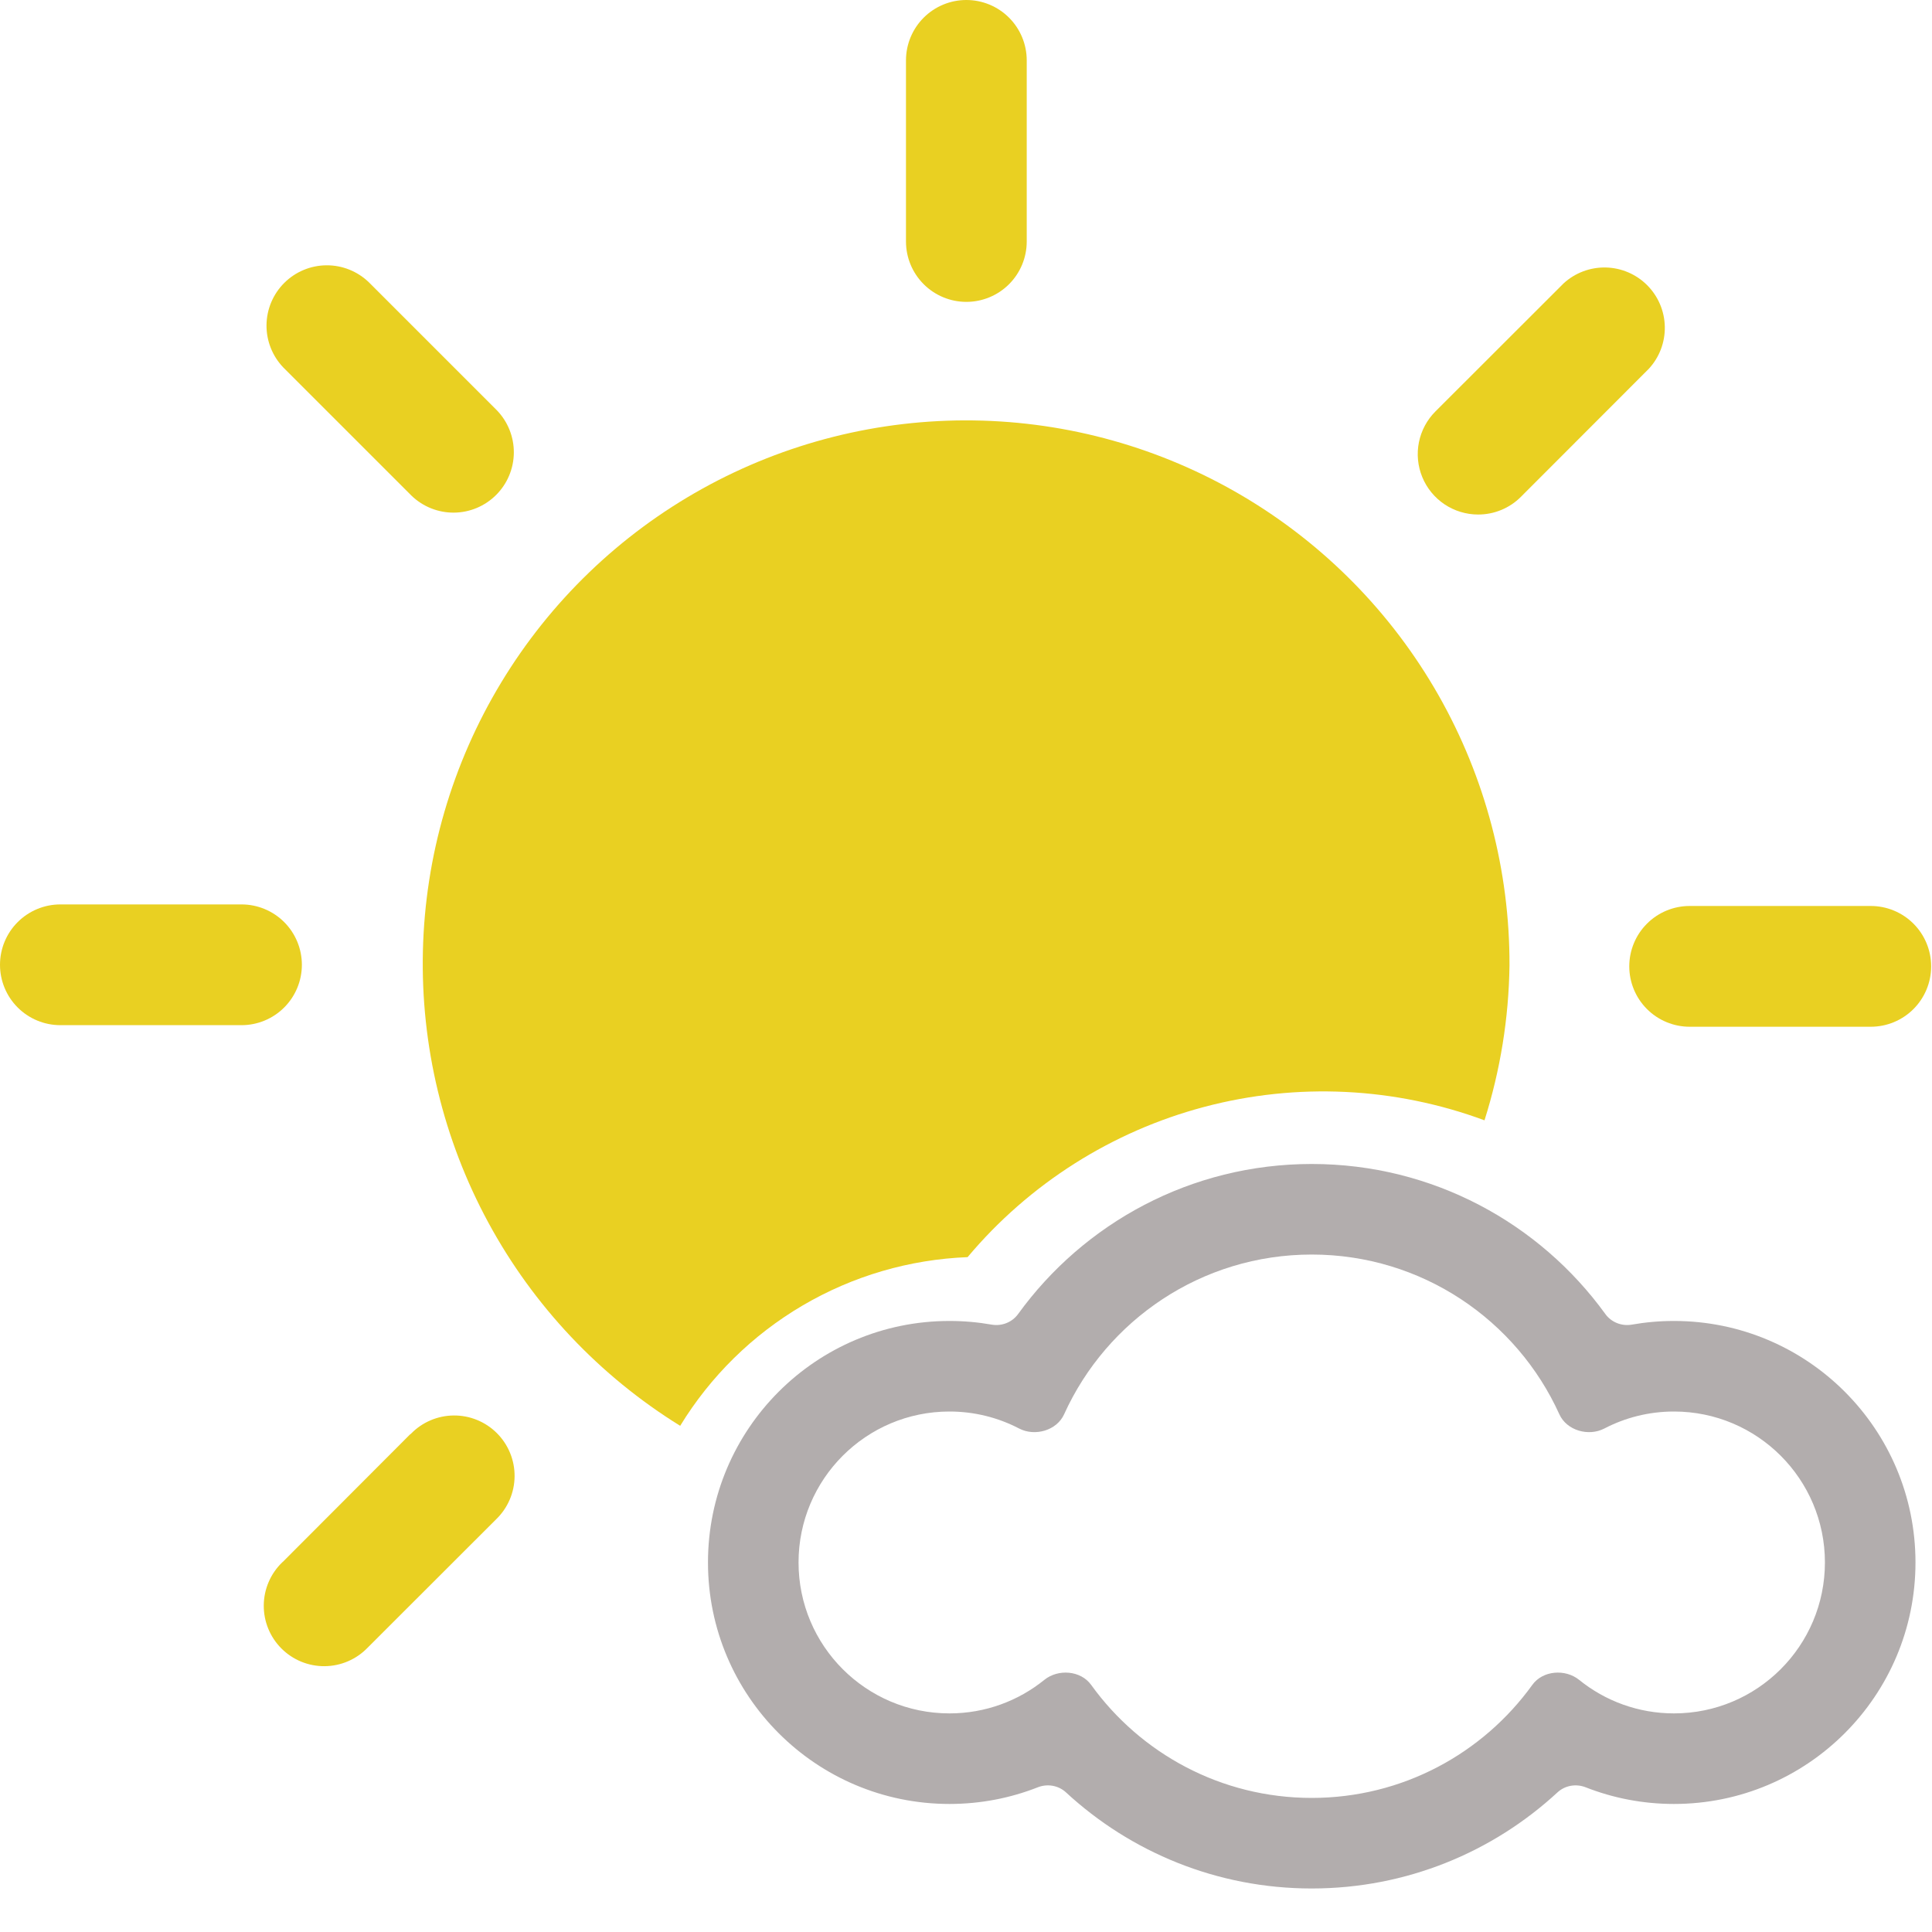 <svg width="200" height="200" viewBox="0 0 200 200" fill="none" xmlns="http://www.w3.org/2000/svg">
<path d="M42.5 148.462L42.525 148.438C43.102 147.841 43.791 147.364 44.554 147.037C45.316 146.709 46.136 146.537 46.966 146.53C47.796 146.522 48.619 146.681 49.387 146.995C50.155 147.309 50.853 147.773 51.44 148.36C52.027 148.947 52.491 149.645 52.805 150.413C53.119 151.181 53.278 152.004 53.27 152.834C53.263 153.664 53.091 154.484 52.763 155.246C52.436 156.009 51.959 156.698 51.362 157.275L38.05 170.575C37.474 171.172 36.784 171.648 36.021 171.976C35.259 172.303 34.439 172.476 33.609 172.483C32.779 172.49 31.956 172.332 31.188 172.018C30.42 171.703 29.722 171.239 29.135 170.652C28.548 170.066 28.084 169.368 27.77 168.6C27.456 167.832 27.297 167.009 27.305 166.179C27.312 165.349 27.484 164.529 27.812 163.766C28.139 163.004 28.616 162.314 29.212 161.738L29.25 161.7H29.262L42.475 148.462H42.5Z" fill="#E9D022"/>
<path d="M104.457 29.419C103.285 30.591 101.695 31.25 100.037 31.25C98.38 31.25 96.79 30.591 95.618 29.419C94.446 28.247 93.787 26.658 93.787 25V6.25C93.787 4.592 94.446 3.003 95.618 1.831C96.79 0.658 98.38 0 100.037 0C101.695 0 103.285 0.658 104.457 1.831C105.629 3.003 106.287 4.592 106.287 6.25V25C106.287 26.658 105.629 28.247 104.457 29.419Z" fill="#E9D022"/>
<path d="M46.996 53.067C45.358 53.081 43.779 52.451 42.6 51.312L29.337 38.05C28.201 36.87 27.573 35.29 27.589 33.651C27.606 32.012 28.265 30.446 29.426 29.288C30.586 28.131 32.155 27.476 33.794 27.464C35.432 27.452 37.01 28.085 38.188 29.225L51.438 42.475C52.576 43.654 53.206 45.233 53.192 46.871C53.178 48.51 52.52 50.078 51.361 51.236C50.203 52.395 48.635 53.053 46.996 53.067Z" fill="#E9D022"/>
<path d="M29.419 95.456C30.591 96.628 31.25 98.217 31.25 99.875C31.25 101.533 30.591 103.122 29.419 104.294C28.247 105.467 26.658 106.125 25 106.125H6.25C4.592 106.125 3.003 105.467 1.831 104.294C0.658 103.122 0 101.533 0 99.875C0 98.217 0.658 96.628 1.831 95.456C3.003 94.284 4.592 93.625 6.25 93.625H25C26.658 93.625 28.247 94.284 29.419 95.456Z" fill="#E9D022"/>
<path d="M170.493 104.457C169.321 103.285 168.662 101.695 168.662 100.038C168.662 98.38 169.321 96.79 170.493 95.618C171.665 94.446 173.255 93.787 174.912 93.787H193.662C195.32 93.787 196.91 94.446 198.082 95.618C199.254 96.79 199.912 98.38 199.912 100.038C199.912 101.695 199.254 103.285 198.082 104.457C196.91 105.629 195.32 106.288 193.662 106.288H174.912C173.255 106.288 171.665 105.629 170.493 104.457Z" fill="#E9D022"/>
<path d="M155.407 52.792C154.648 53.105 153.834 53.265 153.012 53.263C151.776 53.262 150.567 52.895 149.539 52.208C148.511 51.52 147.71 50.543 147.238 49.4C146.765 48.257 146.643 47 146.885 45.787C147.128 44.574 147.724 43.461 148.6 42.587L161.862 29.337C163.05 28.246 164.613 27.656 166.226 27.691C167.838 27.725 169.375 28.382 170.514 29.523C171.654 30.664 172.308 32.202 172.341 33.814C172.373 35.427 171.781 36.989 170.687 38.175L157.437 51.438C156.857 52.019 156.167 52.479 155.407 52.792Z" fill="#E9D022"/>
<path d="M124.685 114.58C115.109 117.113 106.548 122.542 100.175 130.125V130.138C94.159 130.371 88.295 132.087 83.102 135.134C77.91 138.18 73.551 142.463 70.412 147.6C62.072 142.438 55.225 135.185 50.553 126.561C45.881 117.936 43.546 108.24 43.779 98.434C44.011 88.628 46.804 79.053 51.88 70.66C56.956 62.266 64.138 55.346 72.715 50.586C81.291 45.826 90.963 43.391 100.771 43.523C110.579 43.656 120.182 46.35 128.627 51.34C137.071 56.329 144.065 63.441 148.913 71.968C153.76 80.495 156.294 90.141 156.262 99.95C156.188 105.389 155.316 110.789 153.675 115.975C144.386 112.535 134.261 112.047 124.685 114.58Z" fill="#E9D022"/>
<path d="M164.144 185.019C163.151 184.629 162.012 184.824 161.228 185.548C154.543 191.723 145.607 195.495 135.79 195.495C125.973 195.495 117.037 191.723 110.352 185.548C109.568 184.824 108.429 184.629 107.436 185.019C104.603 186.133 101.518 186.745 98.29 186.745C84.483 186.745 73.29 175.552 73.29 161.745C73.29 147.938 84.483 136.745 98.29 136.745C99.776 136.745 101.231 136.875 102.646 137.123C103.695 137.308 104.77 136.891 105.394 136.028C112.207 126.617 123.284 120.495 135.79 120.495C148.296 120.495 159.373 126.617 166.186 136.028C166.81 136.891 167.886 137.308 168.934 137.123C170.349 136.875 171.804 136.745 173.29 136.745C187.097 136.745 198.29 147.938 198.29 161.745C198.29 175.552 187.097 186.745 173.29 186.745C170.062 186.745 166.977 186.133 164.144 185.019ZM135.79 186.12C145.192 186.12 153.517 181.506 158.624 174.419C159.702 172.922 162.038 172.741 163.473 173.901C166.156 176.071 169.571 177.37 173.29 177.37C181.919 177.37 188.915 170.375 188.915 161.745C188.915 153.116 181.919 146.12 173.29 146.12C170.691 146.12 168.239 146.755 166.083 147.878C164.444 148.731 162.186 148.09 161.424 146.407C157.009 136.655 147.192 129.87 135.79 129.87C124.388 129.87 114.572 136.655 110.156 146.407C109.394 148.09 107.136 148.731 105.497 147.878C103.341 146.755 100.889 146.12 98.29 146.12C89.661 146.12 82.665 153.116 82.665 161.745C82.665 170.375 89.661 177.37 98.29 177.37C102.009 177.37 105.424 176.071 108.107 173.901C109.542 172.741 111.878 172.922 112.956 174.419C118.063 181.506 126.388 186.12 135.79 186.12Z" fill="#B2ADAD"/>
</svg>
